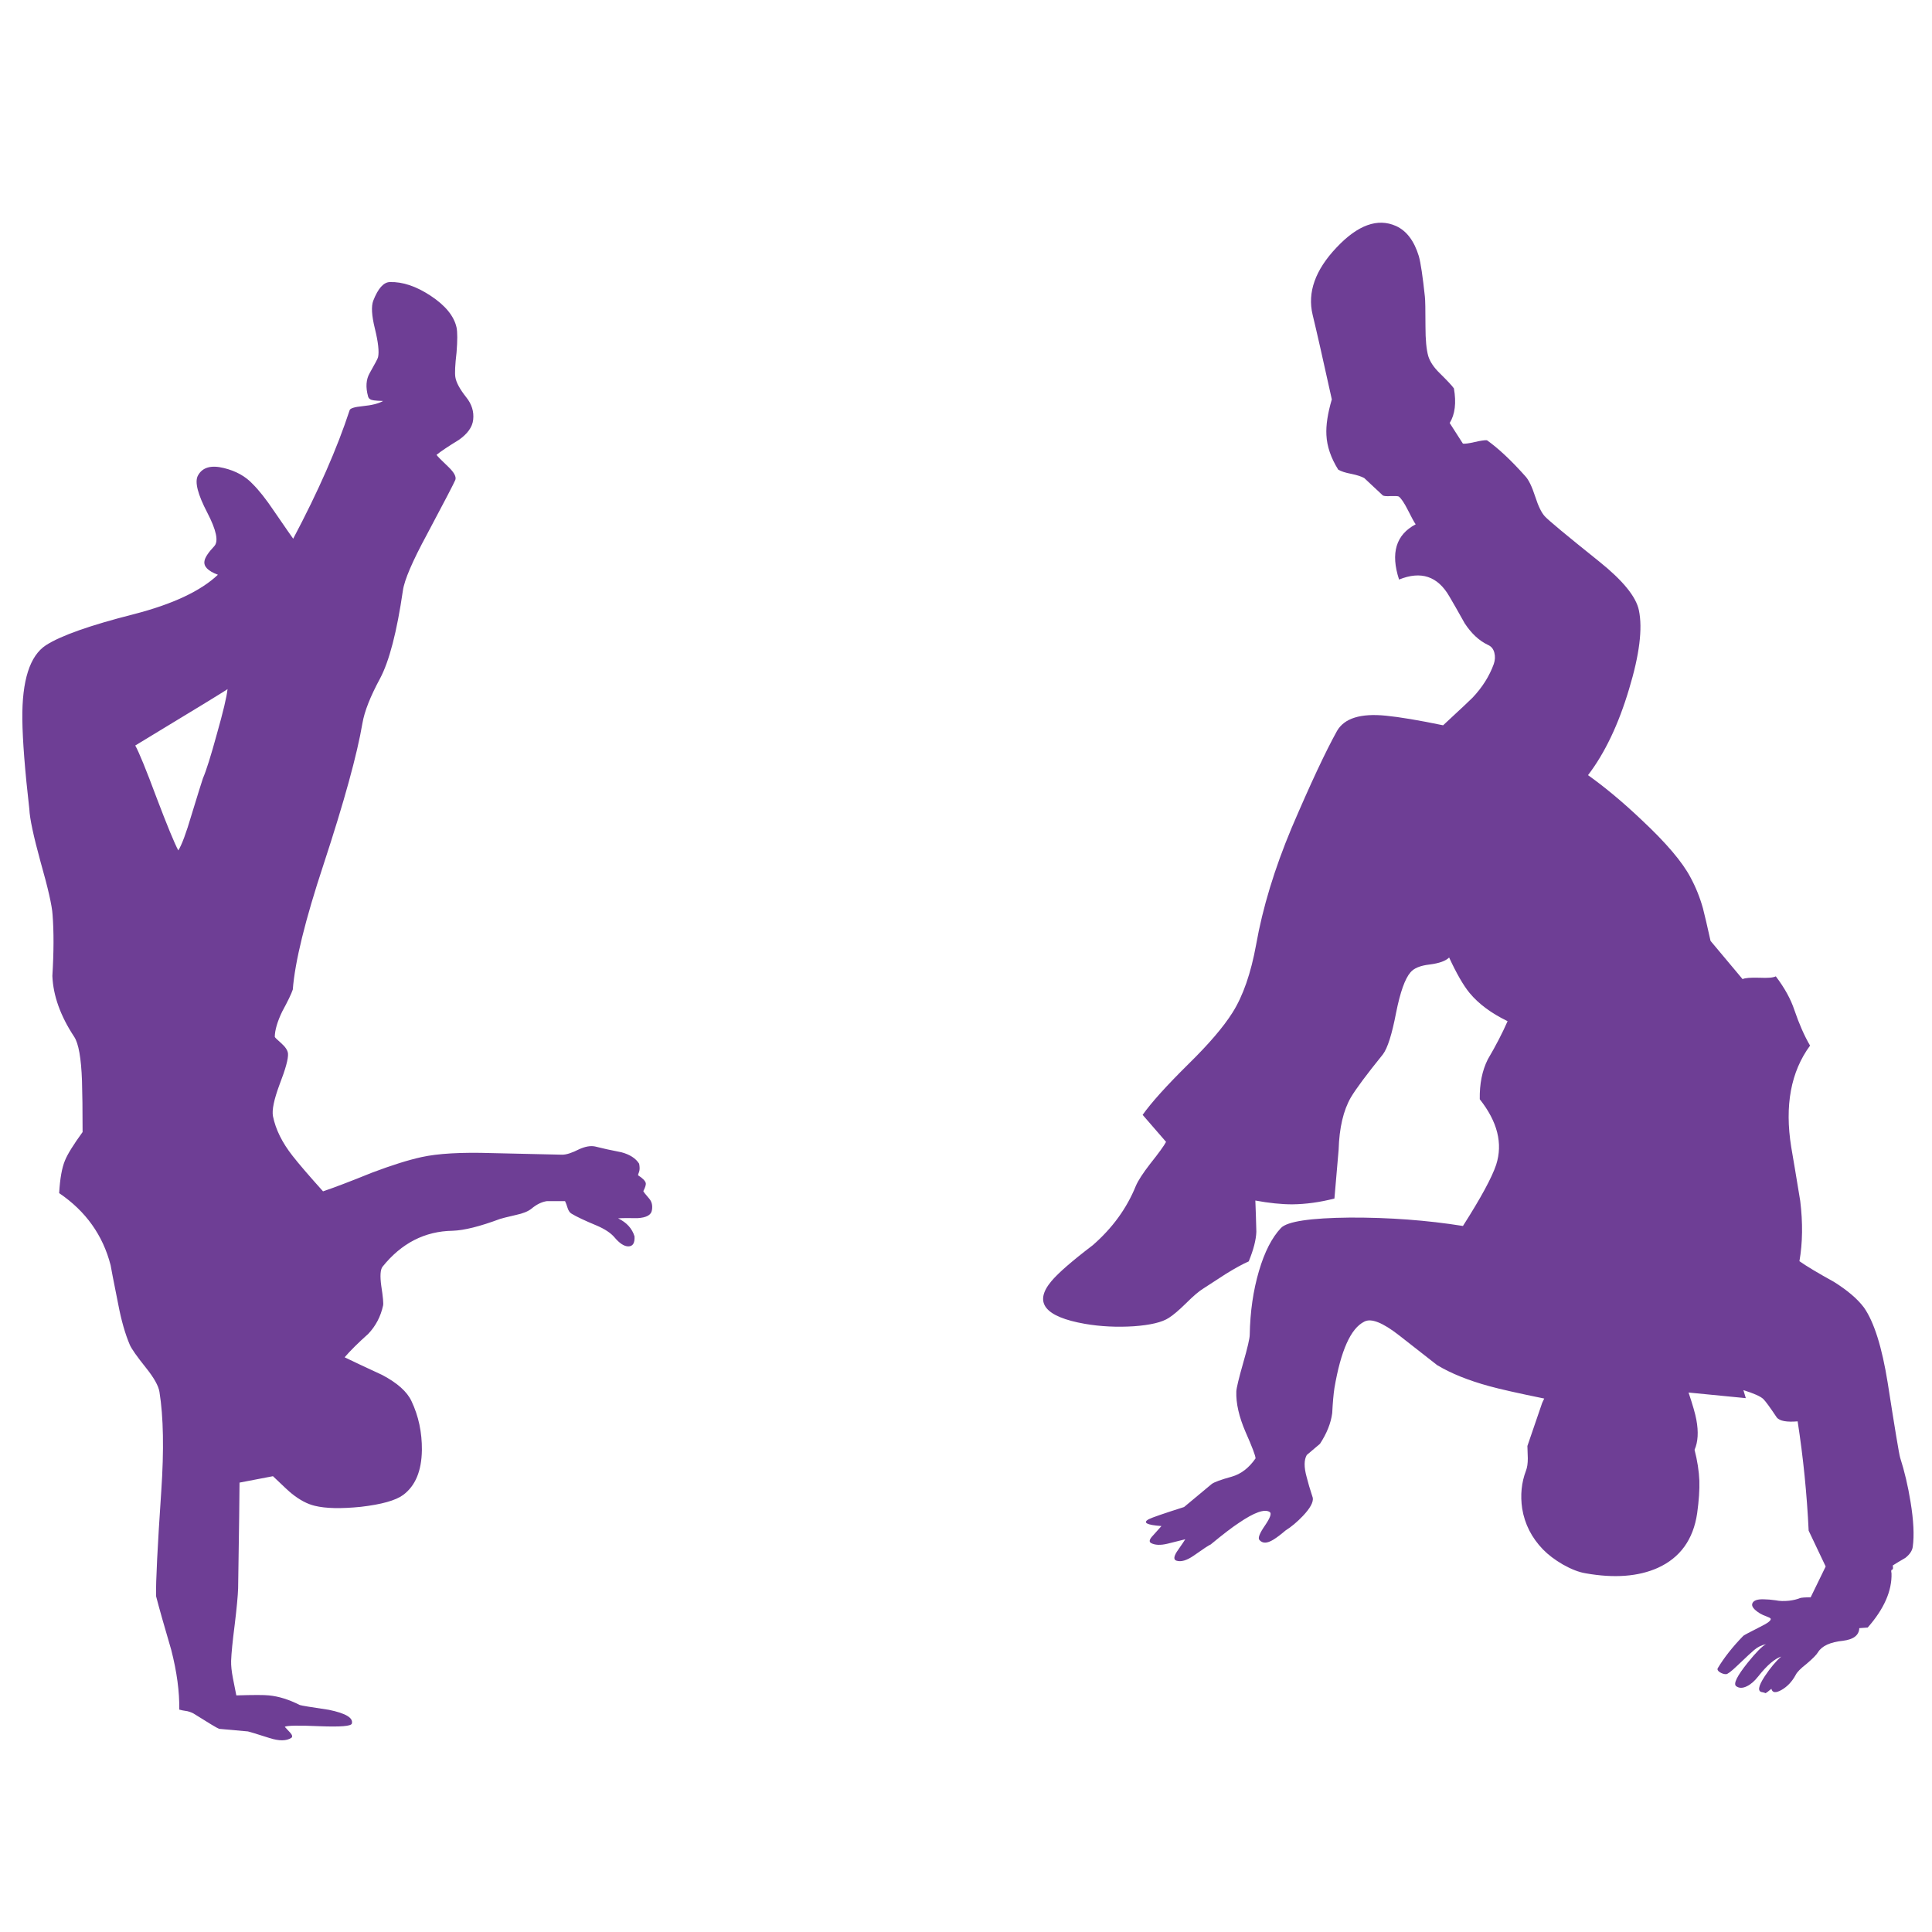 <?xml version="1.0" encoding="utf-8"?>
<!-- Generator: Adobe Illustrator 16.0.0, SVG Export Plug-In . SVG Version: 6.00 Build 0)  -->
<!DOCTYPE svg PUBLIC "-//W3C//DTD SVG 1.1//EN" "http://www.w3.org/Graphics/SVG/1.1/DTD/svg11.dtd">
<svg version="1.1" id="Layer_1" xmlns="http://www.w3.org/2000/svg" xmlns:xlink="http://www.w3.org/1999/xlink" x="0px" y="0px"
	 width="300px" height="300px" viewBox="0 0 300 300" enable-background="new 0 0 300 300" xml:space="preserve">
<path fill-rule="evenodd" clip-rule="evenodd" fill="#6E3E95" d="M216.777,35.097c1.638,0.745,2.818,2.31,3.543,4.693
	c0.291,1.056,0.602,3.14,0.933,6.248c0.063,0.478,0.094,2.042,0.094,4.694c0,2.031,0.145,3.554,0.435,4.57
	c0.27,0.87,0.859,1.75,1.772,2.642c1.182,1.161,1.917,1.948,2.207,2.363c0.394,2.238,0.176,4.03-0.653,5.378l2.052,3.202
	c0.332,0.042,0.943-0.041,1.834-0.248c0.892-0.208,1.523-0.302,1.896-0.281c1.782,1.264,3.772,3.129,5.969,5.596
	c0.519,0.56,1.025,1.607,1.522,3.14c0.478,1.491,0.975,2.518,1.493,3.077c0.538,0.601,3.356,2.943,8.454,7.025
	c3.668,2.942,5.721,5.461,6.155,7.554c0.602,2.838,0.093,6.921-1.523,12.247c-1.636,5.493-3.762,9.948-6.373,13.367
	c2.674,1.907,5.44,4.218,8.301,6.933c3.813,3.565,6.352,6.548,7.615,8.953c0.809,1.492,1.452,3.087,1.928,4.787
	c0.269,1.036,0.663,2.725,1.182,5.065l4.975,5.938c0.352-0.188,1.222-0.258,2.609-0.218c1.326,0.062,2.176-0.011,2.549-0.218
	c1.368,1.803,2.332,3.555,2.892,5.255c0.726,2.134,1.533,3.968,2.426,5.501c-2.985,4.062-3.959,9.315-2.923,15.76
	c0.311,1.783,0.776,4.57,1.398,8.363c0.415,3.397,0.373,6.517-0.124,9.355c1.119,0.788,2.901,1.855,5.347,3.202
	c2.113,1.326,3.668,2.653,4.663,3.979c1.574,2.237,2.807,6.145,3.699,11.718c1.118,7.171,1.761,11.037,1.926,11.597
	c0.685,2.133,1.223,4.424,1.617,6.868c0.477,2.902,0.591,5.234,0.342,6.995c-0.083,0.601-0.465,1.17-1.149,1.711
	c-0.891,0.517-1.545,0.911-1.959,1.18c0.083,0.395,0.052,0.611-0.094,0.653c-0.145,0-0.175,0.186-0.094,0.56
	c0.083,2.713-1.149,5.522-3.698,8.423l-1.306,0.094c-0.042,1.098-0.881,1.75-2.519,1.959c-1.99,0.206-3.283,0.798-3.884,1.771
	c-0.229,0.394-0.819,0.995-1.772,1.804c-0.934,0.725-1.503,1.305-1.709,1.74c-0.562,1.036-1.296,1.813-2.209,2.332
	c-0.89,0.496-1.408,0.434-1.555-0.188c-0.496,0.415-0.797,0.642-0.901,0.684c-0.122-0.063-0.29-0.114-0.496-0.154
	c-0.789-0.084-0.663-0.913,0.374-2.488c0.869-1.304,1.719-2.32,2.548-3.046c-1.015,0.332-2.196,1.348-3.543,3.046
	c-0.58,0.747-1.172,1.264-1.773,1.554c-0.662,0.332-1.223,0.332-1.677,0c-0.478-0.351,0.122-1.573,1.802-3.667
	c1.285-1.596,2.228-2.55,2.829-2.859c-0.685,0.146-1.295,0.445-1.834,0.901c-0.332,0.27-1.202,1.077-2.611,2.423
	c-0.953,0.914-1.544,1.358-1.771,1.337c-0.311,0-0.633-0.103-0.964-0.31c-0.311-0.207-0.415-0.414-0.311-0.622
	c0.995-1.658,2.321-3.336,3.978-5.035c0.126-0.104,0.964-0.55,2.519-1.337c1.285-0.622,1.854-1.067,1.711-1.336
	c-0.063-0.083-0.26-0.188-0.592-0.312c-0.414-0.146-0.777-0.31-1.089-0.497c-0.953-0.602-1.337-1.119-1.149-1.555
	c0.187-0.455,0.789-0.664,1.803-0.622c0.478,0,1.089,0.052,1.834,0.156c0.58,0.124,1.265,0.144,2.052,0.063
	c0.684-0.083,1.243-0.219,1.681-0.404c0.248-0.083,0.807-0.125,1.677-0.125l2.331-4.787l-2.643-5.564
	c-0.269-5.678-0.838-11.335-1.709-16.973c-1.699,0.146-2.777-0.051-3.232-0.589c-1.037-1.557-1.73-2.508-2.084-2.861
	c-0.413-0.414-1.449-0.881-3.108-1.398l0.374,1.244l-8.891-0.871c0.642,1.906,1.047,3.315,1.212,4.227
	c0.353,1.886,0.259,3.44-0.28,4.664c0.437,1.698,0.686,3.306,0.747,4.817c0.042,1.389-0.072,3.067-0.342,5.036
	c-0.602,4.083-2.643,6.912-6.124,8.487c-3.025,1.347-6.757,1.625-11.189,0.839c-1.037-0.167-2.219-0.622-3.544-1.369
	c-1.244-0.724-2.271-1.501-3.079-2.332c-1.762-1.821-2.838-3.936-3.232-6.339c-0.311-2.095-0.114-4.062,0.591-5.906
	c0.187-0.478,0.28-1.109,0.28-1.898c-0.042-1.18-0.063-1.823-0.063-1.927l2.301-6.713l0.311-0.653
	c-4.062-0.829-6.912-1.473-8.549-1.927c-3.253-0.892-5.947-1.98-8.082-3.266c-2.507-1.967-4.465-3.502-5.876-4.6
	c-2.569-2.011-4.383-2.726-5.439-2.145c-2.093,1.035-3.637,4.477-4.632,10.32c-0.145,0.953-0.259,2.248-0.342,3.884
	c-0.207,1.557-0.839,3.14-1.896,4.758l-2.052,1.74c-0.435,0.747-0.446,1.876-0.031,3.388c0.207,0.851,0.528,1.938,0.964,3.265
	c0.104,0.685-0.414,1.628-1.555,2.829c-0.891,0.932-1.783,1.679-2.673,2.237c-0.726,0.622-1.358,1.1-1.896,1.431
	c-0.974,0.602-1.699,0.611-2.176,0.03c-0.249-0.29,0.052-1.046,0.9-2.269c0.789-1.161,1.027-1.845,0.716-2.052
	c-0.788-0.518-2.383,0.042-4.787,1.68c-1.016,0.663-2.477,1.781-4.383,3.356c-0.27,0.104-1.15,0.684-2.643,1.74
	c-1.077,0.746-1.97,1.004-2.673,0.777c-0.456-0.144-0.436-0.611,0.062-1.398c0.85-1.222,1.286-1.865,1.306-1.927
	c-0.02,0-0.934,0.228-2.735,0.684c-1.099,0.268-1.958,0.237-2.58-0.094c-0.353-0.207-0.259-0.59,0.28-1.149
	c0.289-0.332,0.735-0.83,1.337-1.493c-2.28-0.165-2.944-0.518-1.99-1.058c0.539-0.268,2.374-0.901,5.502-1.896
	c0.248-0.206,1.679-1.397,4.29-3.573c0.373-0.289,1.419-0.673,3.139-1.149c1.431-0.415,2.653-1.358,3.669-2.831
	c0-0.392-0.519-1.761-1.554-4.103c-1.017-2.361-1.494-4.456-1.431-6.279c0.021-0.538,0.373-2.009,1.058-4.413
	c0.684-2.383,1.024-3.855,1.024-4.415c0.064-3.564,0.54-6.858,1.431-9.885c0.869-2.963,2.011-5.19,3.419-6.684
	c0.974-1.015,4.55-1.555,10.725-1.615c6.113-0.021,11.957,0.415,17.532,1.304c2.776-4.352,4.497-7.521,5.16-9.511
	c1.057-3.296,0.207-6.684-2.548-10.164c-0.042-2.385,0.371-4.445,1.243-6.188c1.243-2.113,2.269-4.093,3.077-5.937
	c-2.529-1.224-4.498-2.685-5.906-4.384c-0.953-1.159-2.011-2.994-3.172-5.502c-0.538,0.54-1.554,0.902-3.046,1.089
	c-1.43,0.165-2.414,0.569-2.952,1.211c-0.851,0.975-1.597,3.068-2.238,6.28c-0.643,3.357-1.327,5.513-2.053,6.466
	c-2.528,3.129-4.187,5.357-4.973,6.684c-1.16,2.01-1.793,4.714-1.896,8.112c-0.042,0.539-0.259,3.067-0.653,7.585
	c-2.259,0.58-4.445,0.881-6.559,0.901c-1.679,0-3.586-0.196-5.719-0.59c0.062,1.491,0.112,3.108,0.155,4.85
	c-0.043,1.243-0.436,2.776-1.183,4.6c-0.911,0.395-2.103,1.047-3.575,1.958c-1.656,1.077-2.807,1.823-3.45,2.239
	c-0.683,0.413-1.584,1.181-2.703,2.299c-1.12,1.099-2.011,1.856-2.674,2.27c-1.035,0.685-2.85,1.12-5.439,1.306
	c-2.632,0.167-5.16,0.042-7.585-0.373c-6.26-1.098-7.999-3.305-5.223-6.621c1.078-1.285,3.223-3.149,6.434-5.595
	c3.047-2.653,5.275-5.72,6.684-9.202c0.354-0.828,1.099-1.978,2.239-3.45c1.305-1.637,2.125-2.766,2.456-3.388l-3.639-4.197
	c1.349-1.906,3.721-4.539,7.12-7.896c3.149-3.087,5.429-5.75,6.838-7.989c1.638-2.59,2.859-6.112,3.669-10.567
	c1.014-5.721,2.85-11.751,5.501-18.092c2.923-6.838,5.275-11.865,7.058-15.076c1.139-1.969,3.667-2.757,7.585-2.363
	c2.134,0.208,5.098,0.705,8.89,1.491c2.881-2.672,4.404-4.101,4.569-4.289c1.513-1.596,2.611-3.336,3.295-5.222
	c0.207-0.602,0.238-1.182,0.094-1.741c-0.146-0.602-0.487-1.016-1.025-1.244c-1.349-0.643-2.538-1.752-3.575-3.327
	c-1.078-1.926-1.875-3.325-2.394-4.195c-1.804-3.129-4.403-3.999-7.804-2.611c-1.346-4.103-0.486-6.963,2.58-8.58
	c-0.206-0.27-0.621-1.025-1.243-2.27c-0.559-1.098-1.025-1.782-1.398-2.051c-0.165-0.063-0.57-0.083-1.212-0.063
	c-0.644,0.042-1.057,0.011-1.244-0.094l-2.891-2.704c-0.455-0.25-1.129-0.467-2.02-0.653c-0.892-0.165-1.566-0.383-2.021-0.652
	c-1.14-1.824-1.751-3.617-1.834-5.378c-0.083-1.512,0.197-3.358,0.839-5.534c-1.388-6.3-2.383-10.683-2.982-13.148
	c-0.83-3.461,0.403-6.932,3.698-10.414C210.829,34.931,213.917,33.812,216.777,35.097z M66.853,45.914
	c2.301,1.514,3.647,3.16,4.041,4.943c0.146,0.724,0.146,2.011,0,3.854c-0.228,1.948-0.29,3.233-0.186,3.855
	c0.123,0.809,0.684,1.846,1.677,3.108c0.872,1.078,1.233,2.25,1.088,3.514c-0.124,1.118-0.859,2.155-2.207,3.108
	c-1.658,1.014-2.818,1.792-3.482,2.33c0.104,0.188,0.736,0.83,1.896,1.928c0.849,0.83,1.191,1.482,1.026,1.958
	c-0.208,0.517-1.669,3.325-4.383,8.423c-2.28,4.208-3.534,7.13-3.762,8.766c-0.933,6.404-2.114,10.953-3.543,13.647
	c-1.513,2.797-2.425,5.108-2.736,6.933c-0.829,4.89-2.84,12.196-6.03,21.915c-2.86,8.642-4.455,15.127-4.788,19.46
	c-0.228,0.682-0.777,1.823-1.647,3.419c-0.747,1.554-1.13,2.86-1.151,3.916c0,0.083,0.322,0.404,0.965,0.964
	c0.683,0.601,1.046,1.151,1.088,1.647c0.063,0.788-0.373,2.383-1.306,4.787c-0.87,2.342-1.212,3.99-1.026,4.944
	c0.415,2.051,1.431,4.102,3.047,6.154c0.953,1.222,2.528,3.056,4.725,5.502c1.677-0.561,4.207-1.524,7.584-2.892
	c3.066-1.159,5.637-1.969,7.709-2.425c2.548-0.56,6.166-0.766,10.849-0.621c2.549,0.062,6.217,0.146,11.003,0.249
	c0.643,0,1.513-0.281,2.612-0.841c0.953-0.434,1.782-0.579,2.486-0.434c1.037,0.27,2.405,0.569,4.104,0.901
	c1.306,0.352,2.217,0.943,2.736,1.771c0.104,0.519,0.104,0.934,0,1.244c-0.125,0.311-0.176,0.496-0.156,0.561
	c0.685,0.435,1.078,0.828,1.181,1.18c0.063,0.25-0.062,0.675-0.373,1.273c0.042,0.126,0.343,0.51,0.902,1.151
	c0.414,0.478,0.56,1.079,0.435,1.803c-0.104,0.747-0.839,1.161-2.208,1.243c-1.554-0.021-2.57-0.01-3.045,0.032
	c1.327,0.642,2.176,1.573,2.549,2.798c0.061,1.035-0.259,1.555-0.964,1.555c-0.643,0-1.357-0.467-2.144-1.4
	c-0.581-0.684-1.504-1.295-2.767-1.833c-1.845-0.768-3.14-1.379-3.886-1.835c-0.27-0.145-0.477-0.436-0.622-0.871
	c-0.146-0.476-0.28-0.838-0.404-1.086c-1.823,0-2.767,0-2.829,0c-0.809,0.123-1.606,0.517-2.394,1.18
	c-0.519,0.416-1.316,0.737-2.394,0.965c-1.43,0.331-2.259,0.538-2.487,0.622c-3.108,1.159-5.554,1.772-7.336,1.833
	c-4.331,0.063-7.969,1.927-10.91,5.595c-0.332,0.456-0.394,1.441-0.188,2.954c0.27,1.741,0.363,2.767,0.28,3.076
	c-0.373,1.7-1.14,3.16-2.3,4.385c-1.554,1.388-2.776,2.6-3.668,3.637c1.141,0.559,3.078,1.471,5.813,2.734
	c2.362,1.243,3.886,2.602,4.569,4.071c1.099,2.322,1.637,4.851,1.616,7.586c-0.042,3.254-1.015,5.586-2.921,6.993
	c-1.161,0.852-3.347,1.463-6.559,1.836c-3.067,0.311-5.451,0.259-7.149-0.156c-1.14-0.269-2.322-0.891-3.544-1.865
	c-0.353-0.269-1.337-1.18-2.954-2.734l-5.19,0.995c0,1.555-0.073,7.023-0.219,16.411c-0.04,1.182-0.217,3.058-0.528,5.627
	c-0.332,2.591-0.518,4.467-0.559,5.627c-0.021,0.744,0.073,1.647,0.279,2.703l0.529,2.674c2.631-0.082,4.32-0.082,5.066,0
	c1.513,0.145,3.109,0.644,4.787,1.493c0.208,0.082,1.71,0.331,4.508,0.745c2.632,0.538,3.823,1.254,3.575,2.146
	c-0.125,0.394-1.772,0.527-4.943,0.403c-3.356-0.146-5.181-0.114-5.471,0.094l0.839,0.901c0.332,0.374,0.394,0.644,0.186,0.808
	c-0.766,0.499-1.896,0.51-3.388,0.032c-2.155-0.685-3.275-1.027-3.356-1.027c-2.922-0.269-4.415-0.402-4.476-0.402
	c-0.332-0.125-1.597-0.882-3.793-2.269c-0.269-0.188-0.643-0.344-1.119-0.468c-0.581-0.082-1.005-0.165-1.274-0.248
	c0.042-2.777-0.373-5.864-1.244-9.264c-1.098-3.73-1.886-6.518-2.362-8.361c-0.042-2.28,0.228-7.711,0.809-16.29
	c0.435-6.403,0.342-11.543-0.28-15.418c-0.145-0.933-0.839-2.176-2.083-3.73c-1.409-1.76-2.249-2.952-2.518-3.574
	c-0.726-1.7-1.327-3.803-1.803-6.311c-0.746-3.729-1.14-5.751-1.181-6.062c-1.203-4.663-3.865-8.393-7.989-11.191
	c0.125-2.236,0.425-3.927,0.901-5.065c0.394-0.975,1.306-2.447,2.736-4.416c0-3.396-0.031-6.05-0.093-7.956
	c-0.124-3.523-0.528-5.804-1.212-6.84c-2.134-3.233-3.264-6.382-3.388-9.45c0.228-3.688,0.238-6.859,0.031-9.512
	c-0.083-1.388-0.705-4.123-1.866-8.207c-1.098-3.999-1.679-6.724-1.74-8.175c-0.685-5.989-1.047-10.641-1.088-13.958
	c-0.063-6.031,1.161-9.863,3.668-11.5c2.321-1.493,6.87-3.098,13.646-4.818c6.03-1.554,10.382-3.596,13.056-6.124
	c-1.554-0.581-2.249-1.296-2.083-2.146c0.083-0.539,0.59-1.306,1.523-2.301c0.684-0.745,0.321-2.476-1.088-5.19
	c-1.492-2.86-1.979-4.777-1.461-5.751c0.684-1.284,2.031-1.679,4.041-1.181c1.865,0.455,3.357,1.285,4.476,2.487
	c0.995,0.995,2.083,2.372,3.265,4.134c1.865,2.714,2.87,4.164,3.015,4.352c3.896-7.357,6.818-14.008,8.767-19.957
	c0.082-0.29,0.745-0.497,1.989-0.622c1.472-0.146,2.538-0.413,3.202-0.808c-0.664-0.02-1.14-0.052-1.43-0.094
	c-0.518-0.062-0.819-0.269-0.901-0.622c-0.394-1.43-0.311-2.632,0.249-3.606c0.849-1.492,1.285-2.32,1.305-2.487
	c0.186-0.849,0.021-2.332-0.498-4.445c-0.497-2.009-0.581-3.45-0.249-4.32c0.747-1.907,1.606-2.87,2.581-2.891
	C62.512,43.738,64.615,44.443,66.853,45.914z M33.654,114.053c0.995-3.502,1.554-5.854,1.679-7.057
	c0.104,0-4.673,2.922-14.331,8.766c0.581,1.036,1.689,3.75,3.326,8.145c1.637,4.311,2.757,7.026,3.358,8.144
	c0.539-0.848,1.223-2.683,2.051-5.501c1.016-3.316,1.606-5.212,1.772-5.689C32.027,119.658,32.742,117.389,33.654,114.053z"/>
</svg>
